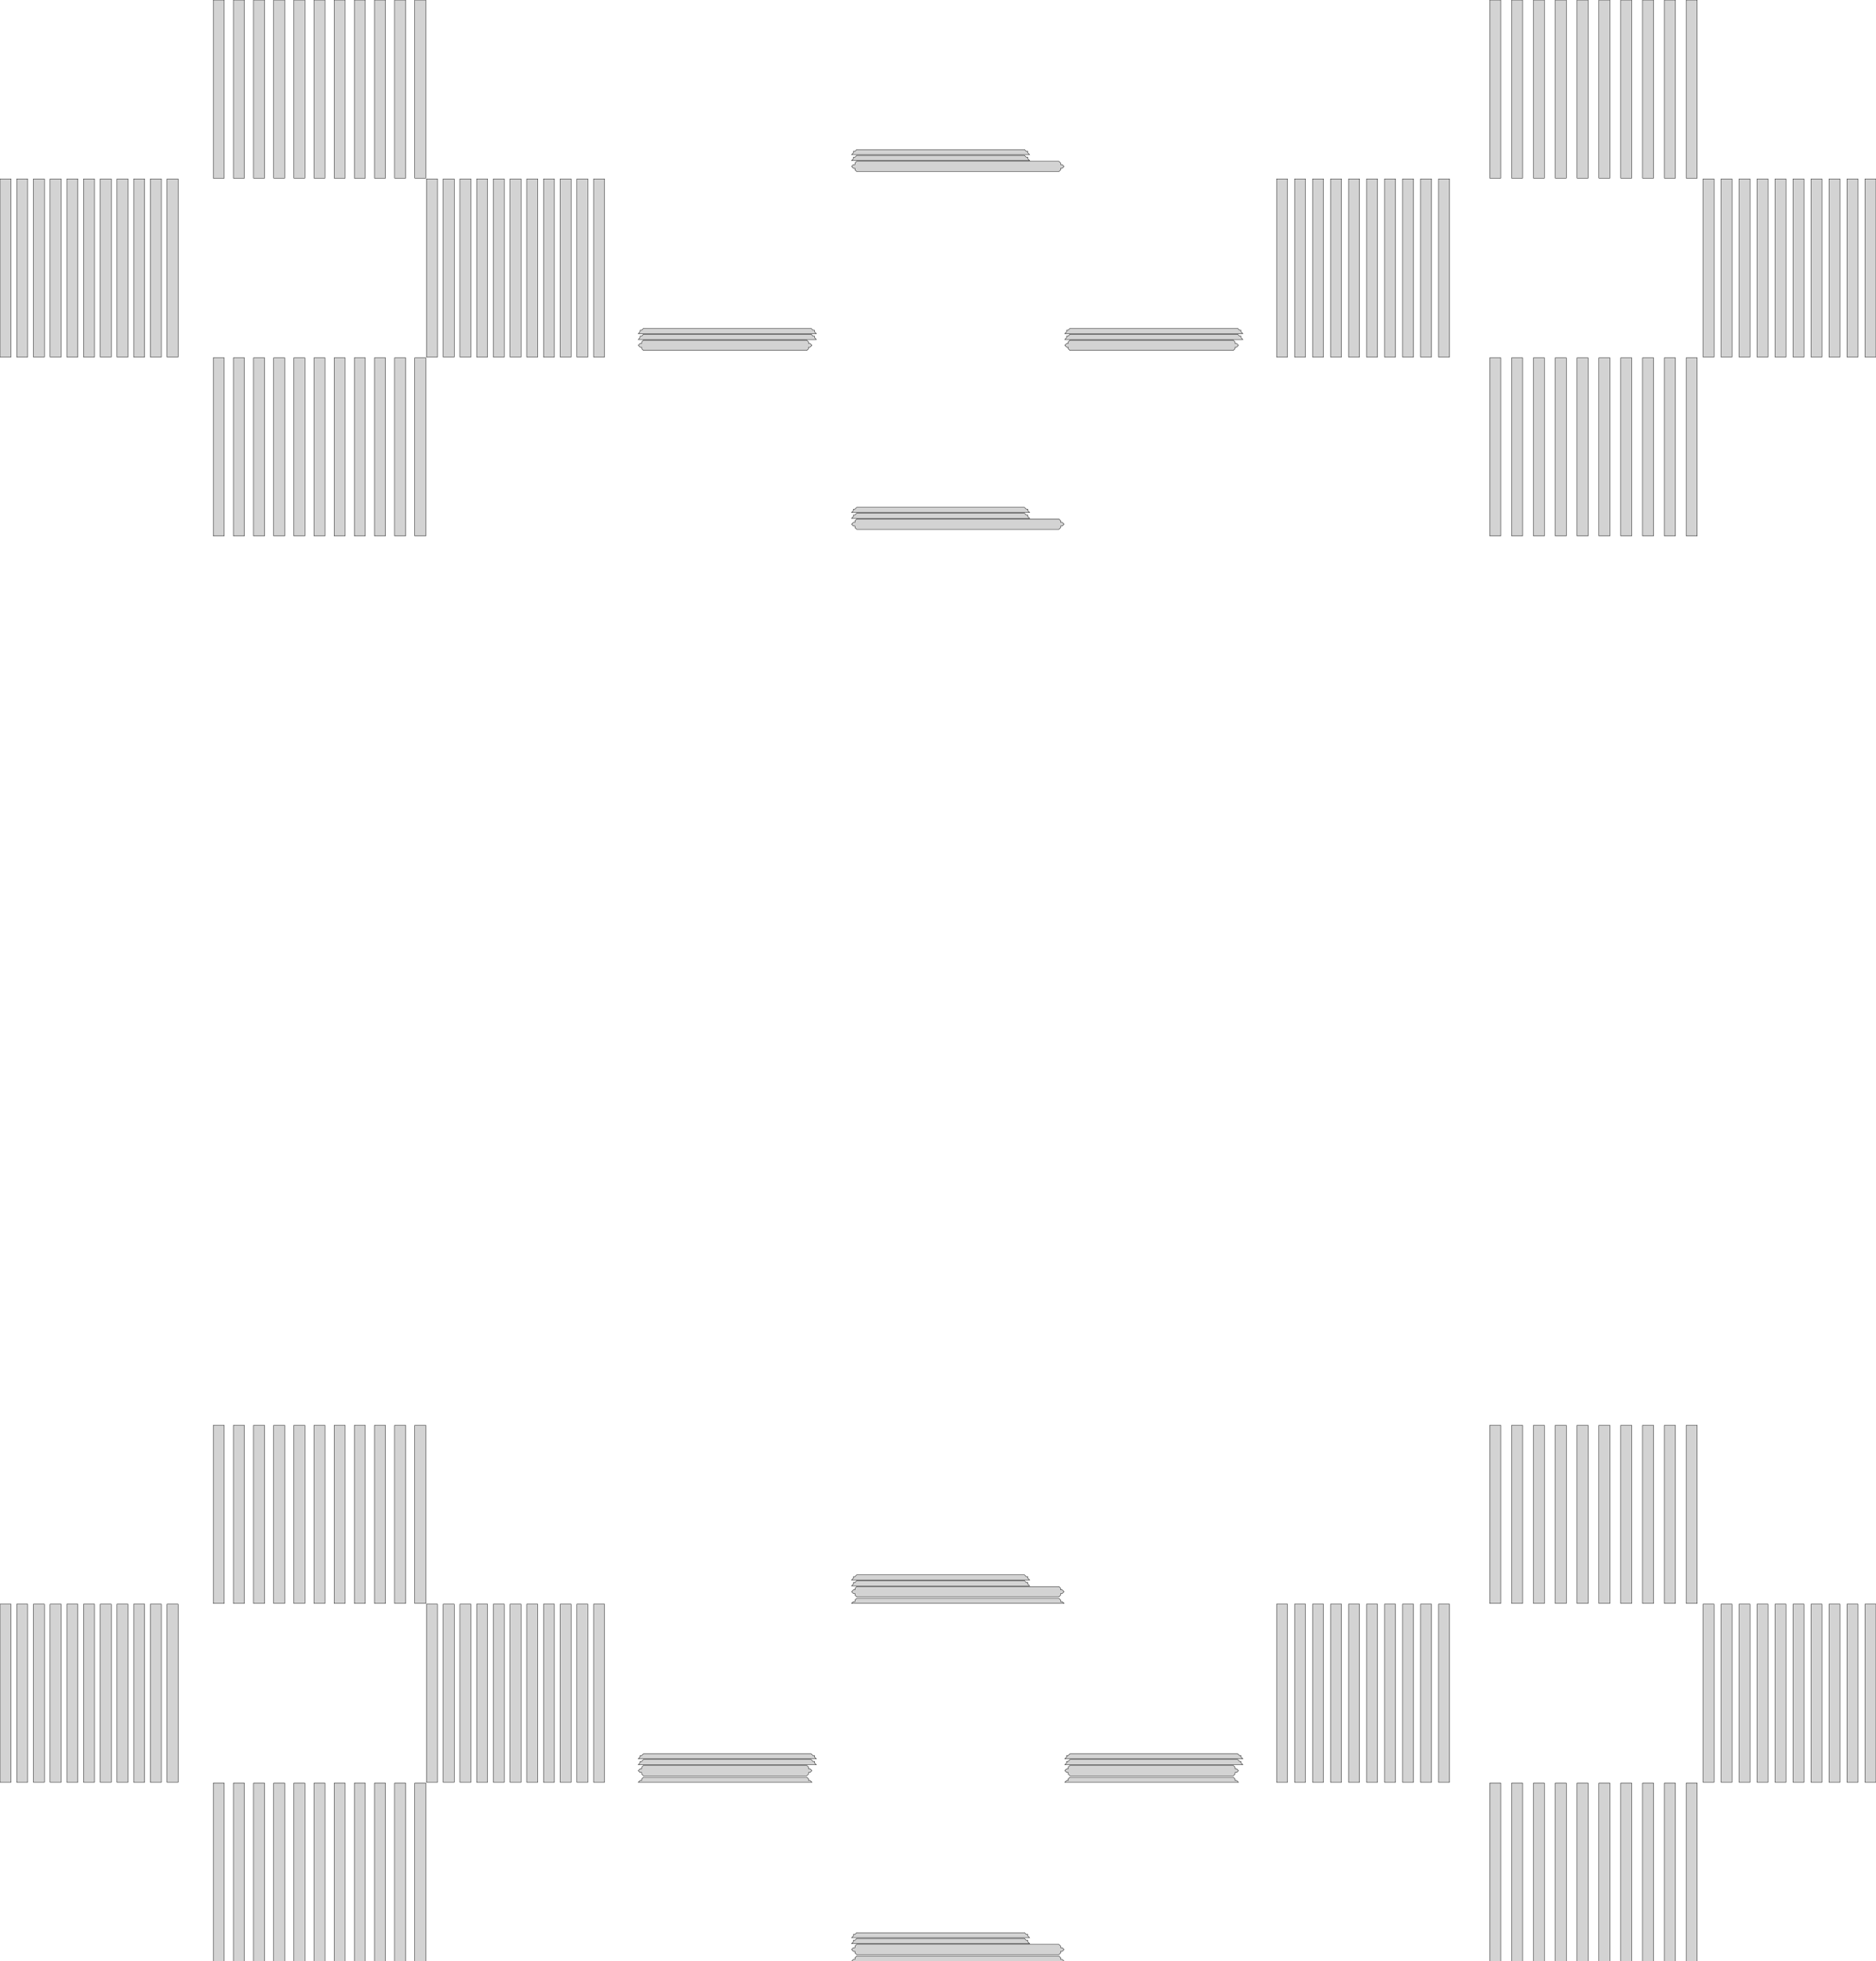 <?xml version="1.0" standalone="no"?>
<!DOCTYPE svg PUBLIC "-//W3C//DTD SVG 1.1//EN" "http://www.w3.org/Graphics/SVG/1.1/DTD/svg11.dtd">
<svg width="2560mm" height="2675mm" viewBox="-1162 -2431 2560 2675" xmlns="http://www.w3.org/2000/svg" version="1.1">
<title>OpenSCAD Model</title>
<path d="
M 886,-2431 L 871,-2431 L 871,-2188 L 886,-2188 z
M -608.5,-2431 L -623.5,-2431 L -623.5,-2188 L -608.5,-2188 z
M 1154,-2431 L 1139,-2431 L 1139,-2188 L 1154,-2188 z
M 1124.22,-2431 L 1109.22,-2431 L 1109.22,-2188 L 1124.22,-2188 z
M 1094.44,-2431 L 1079.44,-2431 L 1079.44,-2188 L 1094.44,-2188 z
M 1064.67,-2431 L 1049.67,-2431 L 1049.67,-2188 L 1064.67,-2188 z
M 1034.89,-2431 L 1019.89,-2431 L 1019.89,-2188 L 1034.89,-2188 z
M 1005.11,-2431 L 990.111,-2431 L 990.111,-2188 L 1005.11,-2188 z
M 975.333,-2431 L 960.333,-2431 L 960.333,-2188 L 975.333,-2188 z
M 945.556,-2431 L 930.556,-2431 L 930.556,-2188 L 945.556,-2188 z
M 915.778,-2431 L 900.778,-2431 L 900.778,-2188 L 915.778,-2188 z
M -581,-2431 L -596,-2431 L -596,-2188 L -581,-2188 z
M -636,-2431 L -651,-2431 L -651,-2188 L -636,-2188 z
M -663.5,-2431 L -678.5,-2431 L -678.5,-2188 L -663.5,-2188 z
M -691,-2431 L -706,-2431 L -706,-2188 L -691,-2188 z
M -718.5,-2431 L -733.5,-2431 L -733.5,-2188 L -718.5,-2188 z
M -746,-2431 L -761,-2431 L -761,-2188 L -746,-2188 z
M -773.5,-2431 L -788.5,-2431 L -788.5,-2188 L -773.5,-2188 z
M -801,-2431 L -816,-2431 L -816,-2188 L -801,-2188 z
M -828.5,-2431 L -843.5,-2431 L -843.5,-2188 L -828.5,-2188 z
M -856,-2431 L -871,-2431 L -871,-2188 L -856,-2188 z
M 240.55,-2222.45 L 240.55,-2224.55 L 238.45,-2224.55 L 236,-2227 L 7,-2227 L 4.55,-2224.55
 L 2.45,-2224.55 L 2.45,-2222.45 L 0,-2220 L 243,-2220 z
M 240.55,-2214.45 L 240.55,-2216.55 L 238.45,-2216.55 L 236,-2219 L 7,-2219 L 4.55,-2216.55
 L 2.45,-2216.55 L 2.45,-2214.45 L 0,-2212 L 243,-2212 z
M 285.45,-2199.45 L 285.45,-2201.55 L 287.55,-2201.55 L 290,-2204 L 287.55,-2206.45 L 285.45,-2206.45
 L 285.45,-2208.55 L 283,-2211 L 7,-2211 L 4.55,-2208.55 L 4.55,-2206.45 L 2.45,-2206.45
 L 0,-2204 L 2.45,-2201.55 L 4.55,-2201.55 L 4.55,-2199.45 L 7,-2197 L 283,-2197
 z
M 1177,-2187 L 1162,-2187 L 1162,-1944 L 1177,-1944 z
M -1124.2,-2187 L -1139.2,-2187 L -1139.2,-1944 L -1124.2,-1944 z
M -941.8,-2187 L -956.8,-2187 L -956.8,-1944 L -941.8,-1944 z
M -987.4,-2187 L -1002.4,-2187 L -1002.4,-1944 L -987.4,-1944 z
M -359.8,-2187 L -374.8,-2187 L -374.8,-1944 L -359.8,-1944 z
M 1373.44,-2187 L 1358.44,-2187 L 1358.44,-1944 L 1373.44,-1944 z
M 1348.89,-2187 L 1333.89,-2187 L 1333.89,-1944 L 1348.89,-1944 z
M 1324.33,-2187 L 1309.33,-2187 L 1309.33,-1944 L 1324.33,-1944 z
M 1299.78,-2187 L 1284.78,-2187 L 1284.78,-1944 L 1299.78,-1944 z
M 1275.22,-2187 L 1260.22,-2187 L 1260.22,-1944 L 1275.22,-1944 z
M 1250.67,-2187 L 1235.67,-2187 L 1235.67,-1944 L 1250.67,-1944 z
M 1226.11,-2187 L 1211.11,-2187 L 1211.11,-1944 L 1226.11,-1944 z
M 1201.56,-2187 L 1186.56,-2187 L 1186.56,-1944 L 1201.56,-1944 z
M -1147,-2187 L -1162,-2187 L -1162,-1944 L -1147,-1944 z
M -382.6,-2187 L -397.6,-2187 L -397.6,-1944 L -382.6,-1944 z
M -405.4,-2187 L -420.4,-2187 L -420.4,-1944 L -405.4,-1944 z
M -428.2,-2187 L -443.2,-2187 L -443.2,-1944 L -428.2,-1944 z
M -451,-2187 L -466,-2187 L -466,-1944 L -451,-1944 z
M -473.8,-2187 L -488.8,-2187 L -488.8,-1944 L -473.8,-1944 z
M -496.6,-2187 L -511.6,-2187 L -511.6,-1944 L -496.6,-1944 z
M -519.4,-2187 L -534.4,-2187 L -534.4,-1944 L -519.4,-1944 z
M -542.2,-2187 L -557.2,-2187 L -557.2,-1944 L -542.2,-1944 z
M -565,-2187 L -580,-2187 L -580,-1944 L -565,-1944 z
M 1398,-2187 L 1383,-2187 L 1383,-1944 L 1398,-1944 z
M -337,-2187 L -352,-2187 L -352,-1944 L -337,-1944 z
M -1101.4,-2187 L -1116.4,-2187 L -1116.4,-1944 L -1101.4,-1944 z
M 816,-2187 L 801,-2187 L 801,-1944 L 816,-1944 z
M 791.444,-2187 L 776.444,-2187 L 776.444,-1944 L 791.444,-1944 z
M 766.889,-2187 L 751.889,-2187 L 751.889,-1944 L 766.889,-1944 z
M 742.333,-2187 L 727.333,-2187 L 727.333,-1944 L 742.333,-1944 z
M 717.778,-2187 L 702.778,-2187 L 702.778,-1944 L 717.778,-1944 z
M 693.222,-2187 L 678.222,-2187 L 678.222,-1944 L 693.222,-1944 z
M 668.667,-2187 L 653.667,-2187 L 653.667,-1944 L 668.667,-1944 z
M 644.111,-2187 L 629.111,-2187 L 629.111,-1944 L 644.111,-1944 z
M 595,-2187 L 580,-2187 L 580,-1944 L 595,-1944 z
M -919,-2187 L -934,-2187 L -934,-1944 L -919,-1944 z
M -964.6,-2187 L -979.6,-2187 L -979.6,-1944 L -964.6,-1944 z
M -1010.2,-2187 L -1025.2,-2187 L -1025.2,-1944 L -1010.2,-1944 z
M -1033,-2187 L -1048,-2187 L -1048,-1944 L -1033,-1944 z
M -1055.8,-2187 L -1070.8,-2187 L -1070.8,-1944 L -1055.8,-1944 z
M -1078.6,-2187 L -1093.6,-2187 L -1093.6,-1944 L -1078.6,-1944 z
M 619.556,-2187 L 604.556,-2187 L 604.556,-1944 L 619.556,-1944 z
M 531.55,-1978.45 L 531.55,-1980.55 L 529.45,-1980.55 L 527,-1983 L 298,-1983 L 295.55,-1980.55
 L 293.45,-1980.55 L 293.45,-1978.45 L 291,-1976 L 534,-1976 z
M -50.45,-1978.45 L -50.45,-1980.55 L -52.55,-1980.55 L -55,-1983 L -284,-1983 L -286.45,-1980.55
 L -288.55,-1980.55 L -288.55,-1978.45 L -291,-1976 L -48,-1976 z
M 531.55,-1970.45 L 531.55,-1972.55 L 529.45,-1972.55 L 527,-1975 L 298,-1975 L 295.55,-1972.55
 L 293.45,-1972.55 L 293.45,-1970.45 L 291,-1968 L 534,-1968 z
M -50.45,-1970.45 L -50.45,-1972.55 L -52.55,-1972.55 L -55,-1975 L -284,-1975 L -286.45,-1972.55
 L -288.55,-1972.55 L -288.55,-1970.45 L -291,-1968 L -48,-1968 z
M 523.45,-1955.45 L 523.45,-1957.55 L 525.55,-1957.55 L 528,-1960 L 525.55,-1962.45 L 523.45,-1962.45
 L 523.45,-1964.55 L 521,-1967 L 298,-1967 L 295.55,-1964.55 L 295.55,-1962.45 L 293.45,-1962.45
 L 291,-1960 L 293.45,-1957.55 L 295.55,-1957.55 L 295.55,-1955.45 L 298,-1953 L 521,-1953
 z
M -58.55,-1955.45 L -58.55,-1957.55 L -56.45,-1957.55 L -54,-1960 L -56.45,-1962.45 L -58.55,-1962.45
 L -58.55,-1964.55 L -61,-1967 L -284,-1967 L -286.45,-1964.55 L -286.45,-1962.45 L -288.55,-1962.45
 L -291,-1960 L -288.55,-1957.55 L -286.45,-1957.55 L -286.45,-1955.45 L -284,-1953 L -61,-1953
 z
M -636,-1943 L -651,-1943 L -651,-1700 L -636,-1700 z
M -608.5,-1943 L -623.5,-1943 L -623.5,-1700 L -608.5,-1700 z
M 1154,-1943 L 1139,-1943 L 1139,-1700 L 1154,-1700 z
M 1124.22,-1943 L 1109.22,-1943 L 1109.22,-1700 L 1124.22,-1700 z
M 1094.44,-1943 L 1079.44,-1943 L 1079.44,-1700 L 1094.44,-1700 z
M 1064.67,-1943 L 1049.67,-1943 L 1049.67,-1700 L 1064.67,-1700 z
M 1034.89,-1943 L 1019.89,-1943 L 1019.89,-1700 L 1034.89,-1700 z
M 1005.11,-1943 L 990.111,-1943 L 990.111,-1700 L 1005.11,-1700 z
M 975.333,-1943 L 960.333,-1943 L 960.333,-1700 L 975.333,-1700 z
M 945.556,-1943 L 930.556,-1943 L 930.556,-1700 L 945.556,-1700 z
M 915.778,-1943 L 900.778,-1943 L 900.778,-1700 L 915.778,-1700 z
M 886,-1943 L 871,-1943 L 871,-1700 L 886,-1700 z
M -581,-1943 L -596,-1943 L -596,-1700 L -581,-1700 z
M -663.5,-1943 L -678.5,-1943 L -678.5,-1700 L -663.5,-1700 z
M -691,-1943 L -706,-1943 L -706,-1700 L -691,-1700 z
M -718.5,-1943 L -733.5,-1943 L -733.5,-1700 L -718.5,-1700 z
M -746,-1943 L -761,-1943 L -761,-1700 L -746,-1700 z
M -773.5,-1943 L -788.5,-1943 L -788.5,-1700 L -773.5,-1700 z
M -801,-1943 L -816,-1943 L -816,-1700 L -801,-1700 z
M -828.5,-1943 L -843.5,-1943 L -843.5,-1700 L -828.5,-1700 z
M -856,-1943 L -871,-1943 L -871,-1700 L -856,-1700 z
M 240.55,-1734.45 L 240.55,-1736.55 L 238.45,-1736.55 L 236,-1739 L 7,-1739 L 4.55,-1736.55
 L 2.45,-1736.55 L 2.45,-1734.45 L 0,-1732 L 243,-1732 z
M 240.55,-1726.45 L 240.55,-1728.55 L 238.45,-1728.55 L 236,-1731 L 7,-1731 L 4.55,-1728.55
 L 2.45,-1728.55 L 2.45,-1726.45 L 0,-1724 L 243,-1724 z
M 285.45,-1711.45 L 285.45,-1713.55 L 287.55,-1713.55 L 290,-1716 L 287.55,-1718.45 L 285.45,-1718.45
 L 285.45,-1720.55 L 283,-1723 L 7,-1723 L 4.55,-1720.55 L 4.55,-1718.45 L 2.45,-1718.45
 L 0,-1716 L 2.45,-1713.55 L 4.55,-1713.55 L 4.55,-1711.45 L 7,-1709 L 283,-1709
 z
M -856,-487 L -871,-487 L -871,-244 L -856,-244 z
M 975.333,-487 L 960.333,-487 L 960.333,-244 L 975.333,-244 z
M -773.5,-487 L -788.5,-487 L -788.5,-244 L -773.5,-244 z
M -746,-487 L -761,-487 L -761,-244 L -746,-244 z
M -718.5,-487 L -733.5,-487 L -733.5,-244 L -718.5,-244 z
M -691,-487 L -706,-487 L -706,-244 L -691,-244 z
M -663.5,-487 L -678.5,-487 L -678.5,-244 L -663.5,-244 z
M -608.5,-487 L -623.5,-487 L -623.5,-244 L -608.5,-244 z
M -581,-487 L -596,-487 L -596,-244 L -581,-244 z
M 886,-487 L 871,-487 L 871,-244 L 886,-244 z
M 915.778,-487 L 900.778,-487 L 900.778,-244 L 915.778,-244 z
M 945.556,-487 L 930.556,-487 L 930.556,-244 L 945.556,-244 z
M 1034.89,-487 L 1019.89,-487 L 1019.89,-244 L 1034.89,-244 z
M 1064.67,-487 L 1049.67,-487 L 1049.67,-244 L 1064.67,-244 z
M 1094.44,-487 L 1079.44,-487 L 1079.44,-244 L 1094.44,-244 z
M 1124.22,-487 L 1109.22,-487 L 1109.22,-244 L 1124.22,-244 z
M 1154,-487 L 1139,-487 L 1139,-244 L 1154,-244 z
M -636,-487 L -651,-487 L -651,-244 L -636,-244 z
M -801,-487 L -816,-487 L -816,-244 L -801,-244 z
M -828.5,-487 L -843.5,-487 L -843.5,-244 L -828.5,-244 z
M 1005.11,-487 L 990.111,-487 L 990.111,-244 L 1005.11,-244 z
M 240.55,-278.45 L 240.55,-280.55 L 238.45,-280.55 L 236,-283 L 7,-283 L 4.55,-280.55
 L 2.45,-280.55 L 2.45,-278.45 L 0,-276 L 243,-276 z
M 240.55,-270.45 L 240.55,-272.55 L 238.45,-272.55 L 236,-275 L 7,-275 L 4.55,-272.55
 L 2.45,-272.55 L 2.45,-270.45 L 0,-268 L 243,-268 z
M 285.45,-255.45 L 285.45,-257.55 L 287.55,-257.55 L 290,-260 L 287.55,-262.45 L 285.45,-262.45
 L 285.45,-264.55 L 283,-267 L 7,-267 L 4.55,-264.55 L 4.55,-262.45 L 2.45,-262.45
 L 0,-260 L 2.45,-257.55 L 4.55,-257.55 L 4.55,-255.45 L 7,-253 L 283,-253
 z
M 287.55,-246.45 L 285.45,-246.45 L 285.45,-248.55 L 283,-251 L 7,-251 L 4.55,-248.55
 L 4.55,-246.45 L 2.45,-246.45 L 0,-244 L 290,-244 z
M -519.4,-243 L -534.4,-243 L -534.4,-0 L -519.4,-0 z
M -496.6,-243 L -511.6,-243 L -511.6,-0 L -496.6,-0 z
M -542.2,-243 L -557.2,-243 L -557.2,-0 L -542.2,-0 z
M -565,-243 L -580,-243 L -580,-0 L -565,-0 z
M -1101.4,-243 L -1116.4,-243 L -1116.4,-0 L -1101.4,-0 z
M -1124.2,-243 L -1139.2,-243 L -1139.2,-0 L -1124.2,-0 z
M -1147,-243 L -1162,-243 L -1162,-0 L -1147,-0 z
M 1398,-243 L 1383,-243 L 1383,-0 L 1398,-0 z
M -964.6,-243 L -979.6,-243 L -979.6,-0 L -964.6,-0 z
M 816,-243 L 801,-243 L 801,-0 L 816,-0 z
M 791.444,-243 L 776.444,-243 L 776.444,-0 L 791.444,-0 z
M 766.889,-243 L 751.889,-243 L 751.889,-0 L 766.889,-0 z
M 742.333,-243 L 727.333,-243 L 727.333,-0 L 742.333,-0 z
M 717.778,-243 L 702.778,-243 L 702.778,-0 L 717.778,-0 z
M 693.222,-243 L 678.222,-243 L 678.222,-0 L 693.222,-0 z
M 668.667,-243 L 653.667,-243 L 653.667,-0 L 668.667,-0 z
M 644.111,-243 L 629.111,-243 L 629.111,-0 L 644.111,-0 z
M 619.556,-243 L 604.556,-243 L 604.556,-0 L 619.556,-0 z
M 595,-243 L 580,-243 L 580,-0 L 595,-0 z
M -919,-243 L -934,-243 L -934,-0 L -919,-0 z
M -941.8,-243 L -956.8,-243 L -956.8,-0 L -941.8,-0 z
M -987.4,-243 L -1002.4,-243 L -1002.4,-0 L -987.4,-0 z
M -1010.2,-243 L -1025.2,-243 L -1025.2,-0 L -1010.2,-0 z
M -1033,-243 L -1048,-243 L -1048,-0 L -1033,-0 z
M -1078.6,-243 L -1093.6,-243 L -1093.6,-0 L -1078.6,-0 z
M -1055.8,-243 L -1070.8,-243 L -1070.8,-0 L -1055.8,-0 z
M -473.8,-243 L -488.8,-243 L -488.8,-0 L -473.8,-0 z
M -382.6,-243 L -397.6,-243 L -397.6,-0 L -382.6,-0 z
M 1373.44,-243 L 1358.44,-243 L 1358.44,-0 L 1373.44,-0 z
M 1348.89,-243 L 1333.89,-243 L 1333.89,-0 L 1348.89,-0 z
M 1324.33,-243 L 1309.33,-243 L 1309.33,-0 L 1324.33,-0 z
M 1299.78,-243 L 1284.78,-243 L 1284.78,-0 L 1299.78,-0 z
M 1275.22,-243 L 1260.22,-243 L 1260.22,-0 L 1275.22,-0 z
M 1250.67,-243 L 1235.67,-243 L 1235.67,-0 L 1250.67,-0 z
M 1226.11,-243 L 1211.11,-243 L 1211.11,-0 L 1226.11,-0 z
M 1201.56,-243 L 1186.56,-243 L 1186.56,-0 L 1201.56,-0 z
M 1177,-243 L 1162,-243 L 1162,-0 L 1177,-0 z
M -337,-243 L -352,-243 L -352,-0 L -337,-0 z
M -359.8,-243 L -374.8,-243 L -374.8,-0 L -359.8,-0 z
M -405.4,-243 L -420.4,-243 L -420.4,-0 L -405.4,-0 z
M -428.2,-243 L -443.2,-243 L -443.2,-0 L -428.2,-0 z
M -451,-243 L -466,-243 L -466,-0 L -451,-0 z
M -50.45,-34.45 L -50.45,-36.55 L -52.55,-36.55 L -55,-39 L -284,-39 L -286.45,-36.55
 L -288.55,-36.55 L -288.55,-34.45 L -291,-32 L -48,-32 z
M 531.55,-34.45 L 531.55,-36.55 L 529.45,-36.55 L 527,-39 L 298,-39 L 295.55,-36.55
 L 293.45,-36.55 L 293.45,-34.45 L 291,-32 L 534,-32 z
M 531.55,-26.45 L 531.55,-28.55 L 529.45,-28.55 L 527,-31 L 298,-31 L 295.55,-28.55
 L 293.45,-28.55 L 293.45,-26.45 L 291,-24 L 534,-24 z
M -50.45,-26.45 L -50.45,-28.55 L -52.55,-28.55 L -55,-31 L -284,-31 L -286.45,-28.55
 L -288.55,-28.55 L -288.55,-26.45 L -291,-24 L -48,-24 z
M -58.55,-11.45 L -58.55,-13.55 L -56.45,-13.55 L -54,-16 L -56.45,-18.45 L -58.55,-18.45
 L -58.55,-20.55 L -61,-23 L -284,-23 L -286.45,-20.55 L -286.45,-18.45 L -288.55,-18.45
 L -291,-16 L -288.55,-13.55 L -286.45,-13.55 L -286.45,-11.45 L -284,-9 L -61,-9
 z
M 523.45,-11.45 L 523.45,-13.55 L 525.55,-13.55 L 528,-16 L 525.55,-18.45 L 523.45,-18.45
 L 523.45,-20.55 L 521,-23 L 298,-23 L 295.55,-20.55 L 295.55,-18.45 L 293.45,-18.45
 L 291,-16 L 293.45,-13.55 L 295.55,-13.55 L 295.55,-11.45 L 298,-9 L 521,-9
 z
M -56.45,-2.45 L -58.55,-2.45 L -58.55,-4.55 L -61,-7 L -284,-7 L -286.45,-4.55
 L -286.45,-2.45 L -288.55,-2.45 L -291,-0 L -54,-0 z
M 525.55,-2.45 L 523.45,-2.45 L 523.45,-4.55 L 521,-7 L 298,-7 L 295.55,-4.55
 L 295.55,-2.45 L 293.45,-2.45 L 291,-0 L 528,-0 z
M 915.778,1 L 900.778,1 L 900.778,244 L 915.778,244 z
M -856,1 L -871,1 L -871,244 L -856,244 z
M -828.5,1 L -843.5,1 L -843.5,244 L -828.5,244 z
M -801,1 L -816,1 L -816,244 L -801,244 z
M -773.5,1 L -788.5,1 L -788.5,244 L -773.5,244 z
M -746,1 L -761,1 L -761,244 L -746,244 z
M -718.5,1 L -733.5,1 L -733.5,244 L -718.5,244 z
M -691,1 L -706,1 L -706,244 L -691,244 z
M -663.5,1 L -678.5,1 L -678.5,244 L -663.5,244 z
M -581,1 L -596,1 L -596,244 L -581,244 z
M 886,1 L 871,1 L 871,244 L 886,244 z
M 945.556,1 L 930.556,1 L 930.556,244 L 945.556,244 z
M 975.333,1 L 960.333,1 L 960.333,244 L 975.333,244 z
M 1005.11,1 L 990.111,1 L 990.111,244 L 1005.11,244 z
M 1034.89,1 L 1019.89,1 L 1019.89,244 L 1034.89,244 z
M 1064.67,1 L 1049.67,1 L 1049.67,244 L 1064.67,244 z
M 1094.44,1 L 1079.44,1 L 1079.44,244 L 1094.44,244 z
M 1124.22,1 L 1109.22,1 L 1109.22,244 L 1124.22,244 z
M 1154,1 L 1139,1 L 1139,244 L 1154,244 z
M -636,1 L -651,1 L -651,244 L -636,244 z
M -608.5,1 L -623.5,1 L -623.5,244 L -608.5,244 z
M 240.55,209.55 L 240.55,207.45 L 238.45,207.45 L 236,205 L 7,205 L 4.55,207.45
 L 2.45,207.45 L 2.45,209.55 L 0,212 L 243,212 z
M 240.55,217.55 L 240.55,215.45 L 238.45,215.45 L 236,213 L 7,213 L 4.55,215.45
 L 2.45,215.45 L 2.45,217.55 L 0,220 L 243,220 z
M 285.45,232.55 L 285.45,230.45 L 287.55,230.45 L 290,228 L 287.55,225.55 L 285.45,225.55
 L 285.45,223.45 L 283,221 L 7,221 L 4.55,223.45 L 4.55,225.55 L 2.45,225.55
 L 0,228 L 2.45,230.45 L 4.55,230.45 L 4.55,232.55 L 7,235 L 283,235
 z
M 287.55,241.55 L 285.45,241.55 L 285.45,239.45 L 283,237 L 7,237 L 4.55,239.45
 L 4.55,241.55 L 2.45,241.55 L 0,244 L 290,244 z
" stroke="black" fill="lightgray" stroke-width="0.5"/>
</svg>
